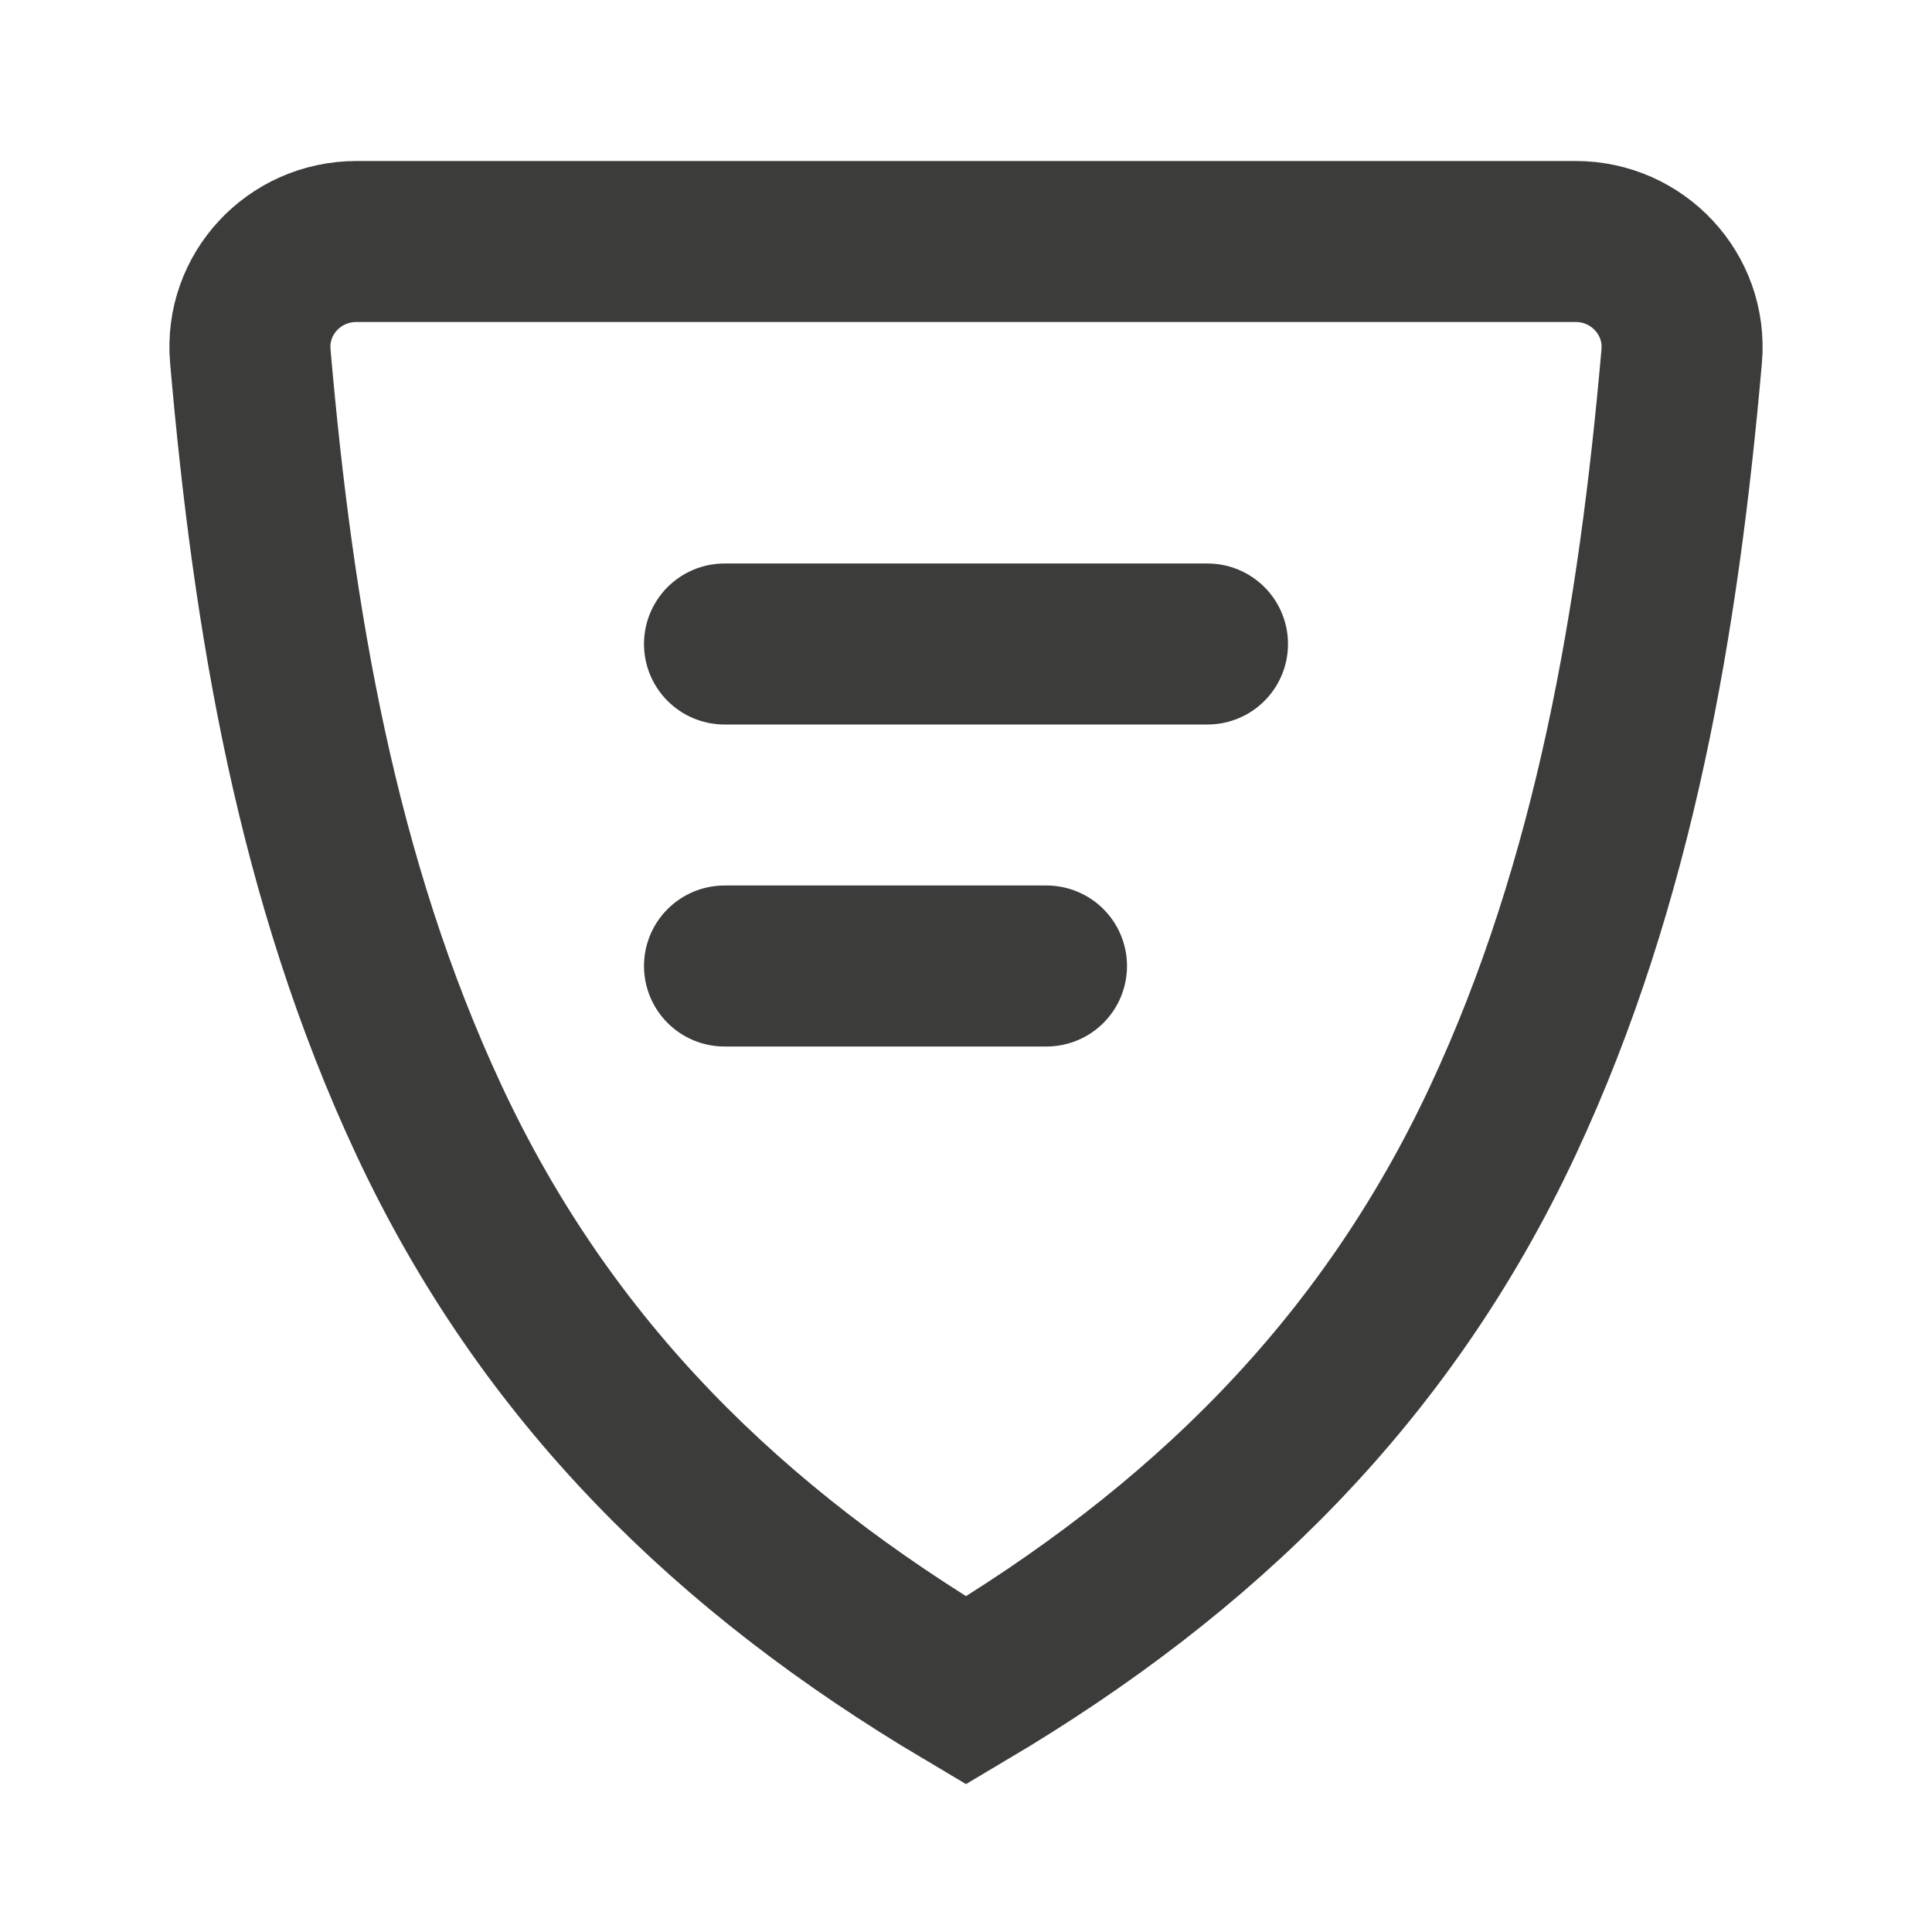 <svg width="18" height="18" viewBox="0 0 18 18" fill="none" xmlns="http://www.w3.org/2000/svg">
<path fill-rule="evenodd" clip-rule="evenodd" d="M3.998 10.44C5.094 12.784 6.801 14.445 9 15.75C11.199 14.445 12.906 12.784 14.002 10.44C15.045 8.209 15.454 5.76 15.668 3.317C15.718 2.74 15.258 2.25 14.68 2.25H3.321C2.741 2.25 2.282 2.74 2.332 3.317C2.545 5.765 2.949 8.196 3.998 10.44Z" stroke="#3C3C3B" stroke-width="1.5"/>
<path d="M6.75 9H9.75" stroke="#3C3C3B" stroke-width="1.5" stroke-linecap="round"/>
<path d="M6.75 6H11.25" stroke="#3C3C3B" stroke-width="1.5" stroke-linecap="round"/>
</svg>
